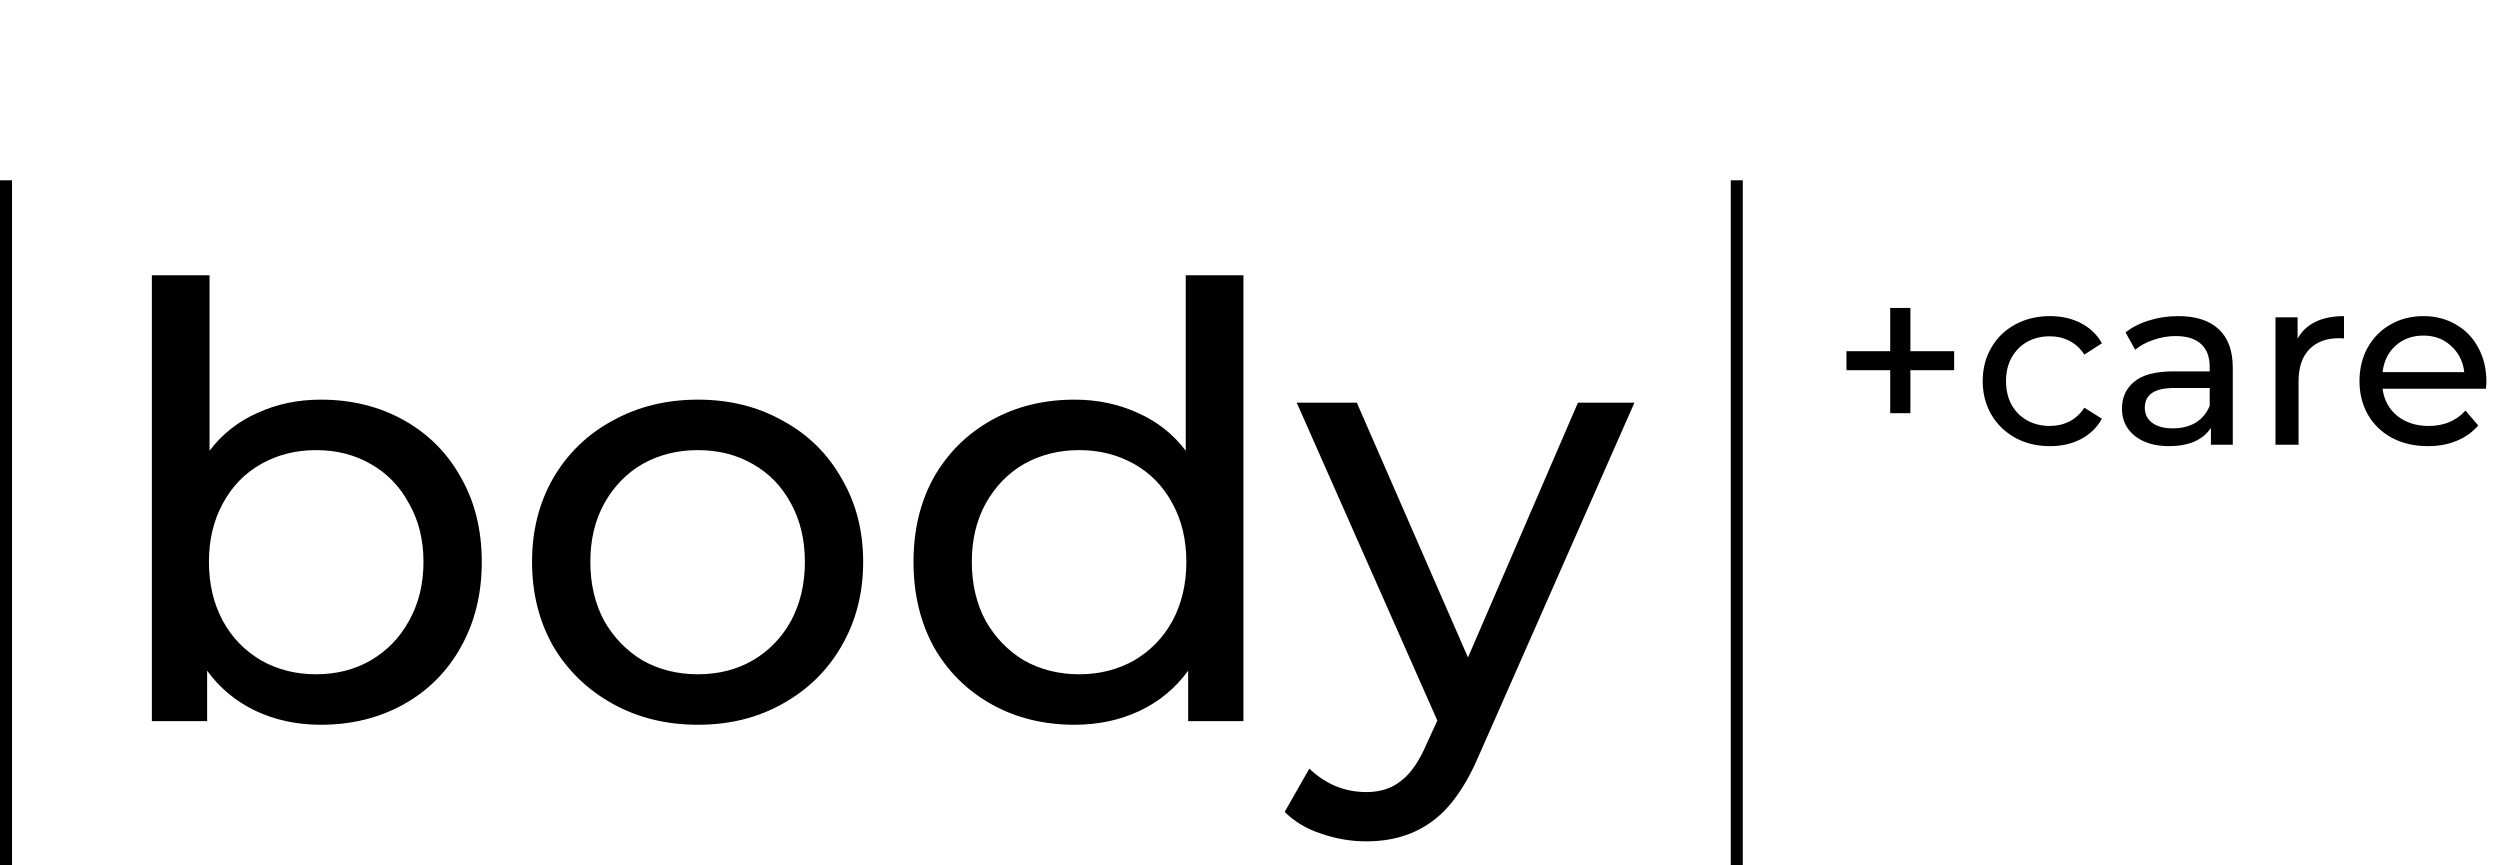 <svg width="208" height="72" viewBox="0 0 208 72" fill="none" xmlns="http://www.w3.org/2000/svg">
<path d="M26.684 33.25C29.251 33.25 31.551 33.817 33.584 34.95C35.617 36.083 37.201 37.667 38.334 39.7C39.501 41.733 40.084 44.083 40.084 46.75C40.084 49.417 39.501 51.783 38.334 53.85C37.201 55.883 35.617 57.467 33.584 58.6C31.551 59.733 29.251 60.3 26.684 60.3C24.717 60.3 22.917 59.917 21.284 59.15C19.651 58.383 18.301 57.267 17.234 55.8V60H12.634V22.9H17.434V37.5C18.501 36.1 19.834 35.05 21.434 34.35C23.034 33.617 24.784 33.25 26.684 33.25ZM26.284 56.1C27.984 56.1 29.501 55.717 30.834 54.95C32.201 54.15 33.267 53.05 34.034 51.65C34.834 50.217 35.234 48.583 35.234 46.75C35.234 44.917 34.834 43.3 34.034 41.9C33.267 40.467 32.201 39.367 30.834 38.6C29.501 37.833 27.984 37.45 26.284 37.45C24.617 37.45 23.101 37.833 21.734 38.6C20.367 39.367 19.301 40.467 18.534 41.9C17.767 43.3 17.384 44.917 17.384 46.75C17.384 48.583 17.767 50.217 18.534 51.65C19.301 53.05 20.367 54.15 21.734 54.95C23.101 55.717 24.617 56.1 26.284 56.1ZM58.066 60.3C55.433 60.3 53.066 59.717 50.966 58.55C48.866 57.383 47.216 55.783 46.016 53.75C44.849 51.683 44.266 49.35 44.266 46.75C44.266 44.15 44.849 41.833 46.016 39.8C47.216 37.733 48.866 36.133 50.966 35C53.066 33.833 55.433 33.25 58.066 33.25C60.699 33.25 63.049 33.833 65.116 35C67.216 36.133 68.849 37.733 70.016 39.8C71.216 41.833 71.816 44.15 71.816 46.75C71.816 49.35 71.216 51.683 70.016 53.75C68.849 55.783 67.216 57.383 65.116 58.55C63.049 59.717 60.699 60.3 58.066 60.3ZM58.066 56.1C59.766 56.1 61.283 55.717 62.616 54.95C63.983 54.15 65.049 53.05 65.816 51.65C66.583 50.217 66.966 48.583 66.966 46.75C66.966 44.917 66.583 43.3 65.816 41.9C65.049 40.467 63.983 39.367 62.616 38.6C61.283 37.833 59.766 37.45 58.066 37.45C56.366 37.45 54.833 37.833 53.466 38.6C52.133 39.367 51.066 40.467 50.266 41.9C49.499 43.3 49.116 44.917 49.116 46.75C49.116 48.583 49.499 50.217 50.266 51.65C51.066 53.05 52.133 54.15 53.466 54.95C54.833 55.717 56.366 56.1 58.066 56.1ZM103.454 22.9V60H98.854V55.8C97.788 57.267 96.438 58.383 94.804 59.15C93.171 59.917 91.371 60.3 89.404 60.3C86.838 60.3 84.538 59.733 82.504 58.6C80.471 57.467 78.871 55.883 77.704 53.85C76.571 51.783 76.004 49.417 76.004 46.75C76.004 44.083 76.571 41.733 77.704 39.7C78.871 37.667 80.471 36.083 82.504 34.95C84.538 33.817 86.838 33.25 89.404 33.25C91.304 33.25 93.054 33.617 94.654 34.35C96.254 35.05 97.588 36.1 98.654 37.5V22.9H103.454ZM89.804 56.1C91.471 56.1 92.988 55.717 94.354 54.95C95.721 54.15 96.788 53.05 97.554 51.65C98.321 50.217 98.704 48.583 98.704 46.75C98.704 44.917 98.321 43.3 97.554 41.9C96.788 40.467 95.721 39.367 94.354 38.6C92.988 37.833 91.471 37.45 89.804 37.45C88.104 37.45 86.571 37.833 85.204 38.6C83.871 39.367 82.804 40.467 82.004 41.9C81.238 43.3 80.854 44.917 80.854 46.75C80.854 48.583 81.238 50.217 82.004 51.65C82.804 53.05 83.871 54.15 85.204 54.95C86.571 55.717 88.104 56.1 89.804 56.1ZM135.986 33.5L123.136 62.65C122.003 65.35 120.67 67.25 119.136 68.35C117.636 69.45 115.82 70 113.686 70C112.386 70 111.12 69.783 109.886 69.35C108.686 68.95 107.686 68.35 106.886 67.55L108.936 63.95C110.303 65.25 111.886 65.9 113.686 65.9C114.853 65.9 115.82 65.583 116.586 64.95C117.386 64.35 118.103 63.3 118.736 61.8L119.586 59.95L107.886 33.5H112.886L122.136 54.7L131.286 33.5H135.986Z" fill="black"/>
<line x1="0.5" y1="15" x2="0.5" y2="72" stroke="black"/>
<line x1="144.5" y1="15" x2="144.5" y2="72" stroke="black"/>
<path d="M162.585 30.8H158.945V34.38H157.265V30.8H153.625V29.22H157.265V25.62H158.945V29.22H162.585V30.8ZM170.561 37.12C169.481 37.12 168.514 36.887 167.661 36.42C166.821 35.953 166.161 35.313 165.681 34.5C165.201 33.673 164.961 32.74 164.961 31.7C164.961 30.66 165.201 29.733 165.681 28.92C166.161 28.093 166.821 27.453 167.661 27C168.514 26.533 169.481 26.3 170.561 26.3C171.521 26.3 172.374 26.493 173.121 26.88C173.881 27.267 174.468 27.827 174.881 28.56L173.421 29.5C173.088 28.993 172.674 28.613 172.181 28.36C171.688 28.107 171.141 27.98 170.541 27.98C169.848 27.98 169.221 28.133 168.661 28.44C168.114 28.747 167.681 29.187 167.361 29.76C167.054 30.32 166.901 30.967 166.901 31.7C166.901 32.447 167.054 33.107 167.361 33.68C167.681 34.24 168.114 34.673 168.661 34.98C169.221 35.287 169.848 35.44 170.541 35.44C171.141 35.44 171.688 35.313 172.181 35.06C172.674 34.807 173.088 34.427 173.421 33.92L174.881 34.84C174.468 35.573 173.881 36.14 173.121 36.54C172.374 36.927 171.521 37.12 170.561 37.12ZM181.227 26.3C182.694 26.3 183.814 26.66 184.587 27.38C185.374 28.1 185.767 29.173 185.767 30.6V37H183.947V35.6C183.627 36.093 183.167 36.473 182.567 36.74C181.98 36.993 181.28 37.12 180.467 37.12C179.28 37.12 178.327 36.833 177.607 36.26C176.9 35.687 176.547 34.933 176.547 34C176.547 33.067 176.887 32.32 177.567 31.76C178.247 31.187 179.327 30.9 180.807 30.9H183.847V30.52C183.847 29.693 183.607 29.06 183.127 28.62C182.647 28.18 181.94 27.96 181.007 27.96C180.38 27.96 179.767 28.067 179.167 28.28C178.567 28.48 178.06 28.753 177.647 29.1L176.847 27.66C177.394 27.22 178.047 26.887 178.807 26.66C179.567 26.42 180.374 26.3 181.227 26.3ZM180.787 35.64C181.52 35.64 182.154 35.48 182.687 35.16C183.22 34.827 183.607 34.36 183.847 33.76V32.28H180.887C179.26 32.28 178.447 32.827 178.447 33.92C178.447 34.453 178.654 34.873 179.067 35.18C179.48 35.487 180.054 35.64 180.787 35.64ZM191.16 28.18C191.493 27.567 191.987 27.1 192.64 26.78C193.293 26.46 194.087 26.3 195.02 26.3V28.16C194.913 28.147 194.767 28.14 194.58 28.14C193.54 28.14 192.72 28.453 192.12 29.08C191.533 29.693 191.24 30.573 191.24 31.72V37H189.32V26.4H191.16V28.18ZM206.869 31.76C206.869 31.907 206.855 32.1 206.829 32.34H198.229C198.349 33.273 198.755 34.027 199.449 34.6C200.155 35.16 201.029 35.44 202.069 35.44C203.335 35.44 204.355 35.013 205.129 34.16L206.189 35.4C205.709 35.96 205.109 36.387 204.389 36.68C203.682 36.973 202.889 37.12 202.009 37.12C200.889 37.12 199.895 36.893 199.029 36.44C198.162 35.973 197.489 35.327 197.009 34.5C196.542 33.673 196.309 32.74 196.309 31.7C196.309 30.673 196.535 29.747 196.989 28.92C197.455 28.093 198.089 27.453 198.889 27C199.702 26.533 200.615 26.3 201.629 26.3C202.642 26.3 203.542 26.533 204.329 27C205.129 27.453 205.749 28.093 206.189 28.92C206.642 29.747 206.869 30.693 206.869 31.76ZM201.629 27.92C200.709 27.92 199.935 28.2 199.309 28.76C198.695 29.32 198.335 30.053 198.229 30.96H205.029C204.922 30.067 204.555 29.34 203.929 28.78C203.315 28.207 202.549 27.92 201.629 27.92Z" fill="black"/>
</svg>
